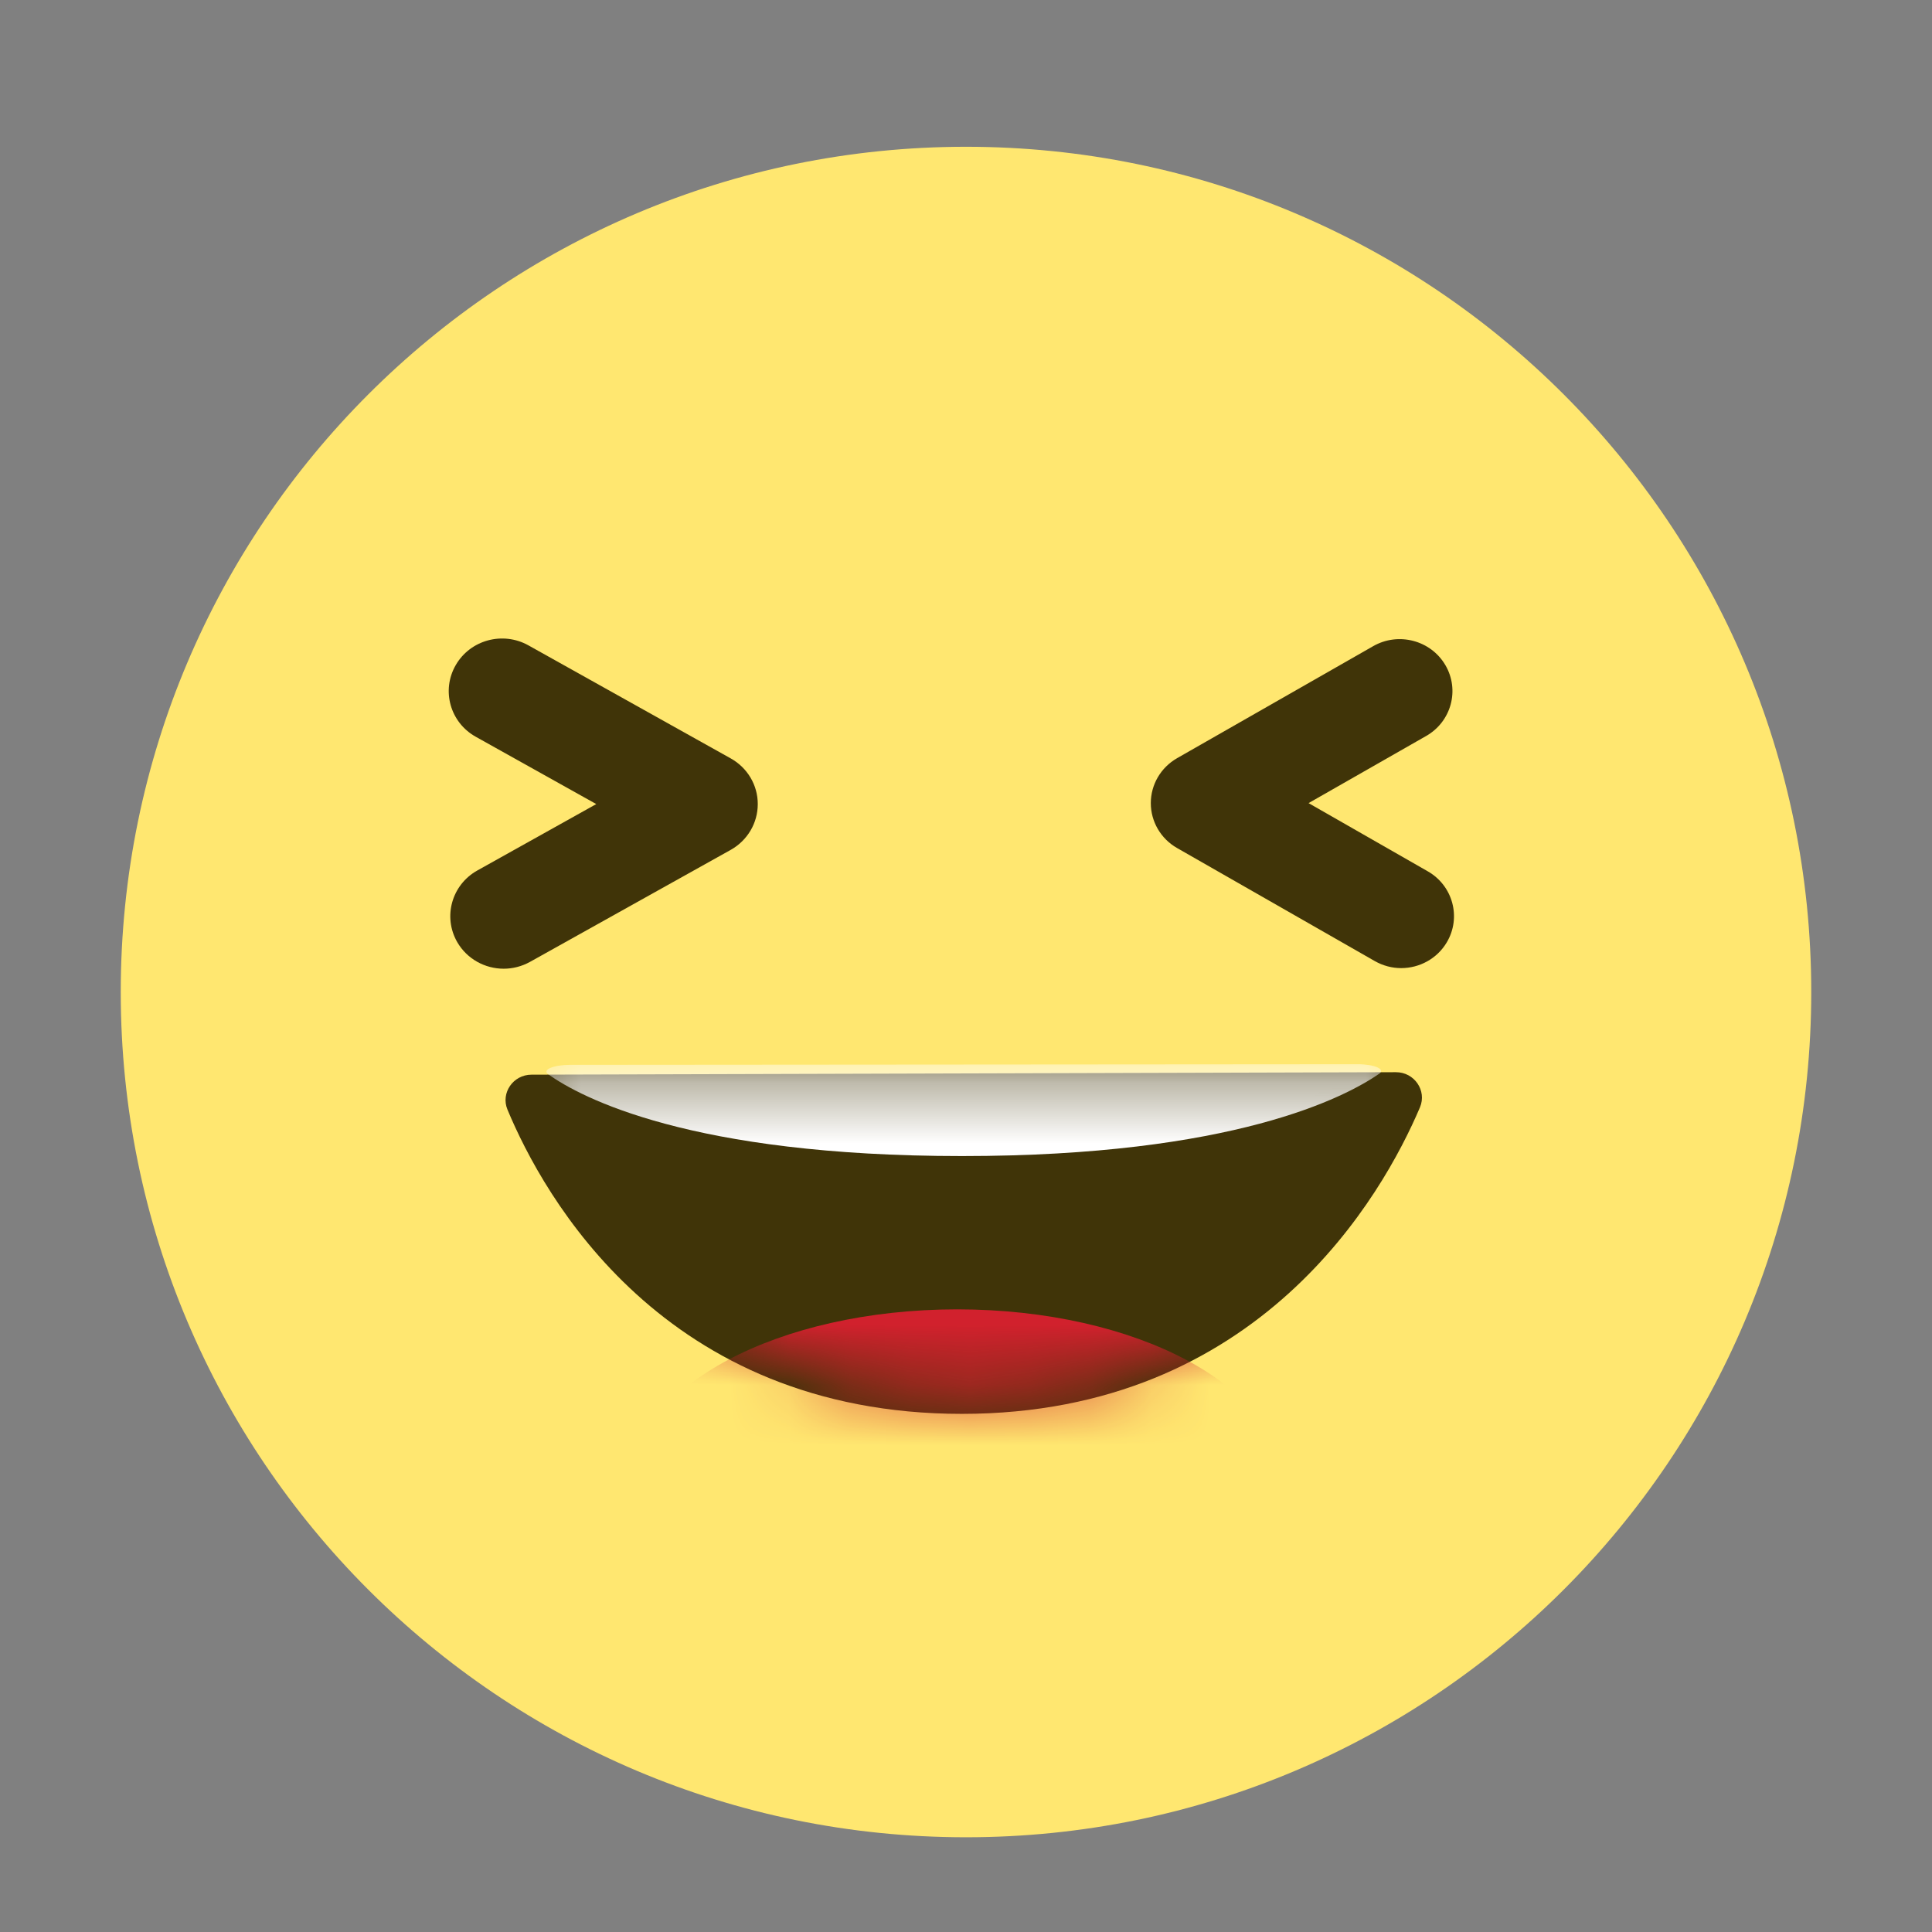 <?xml version="1.0" encoding="UTF-8"?>
<svg width="32px" height="32px" viewBox="0 0 32 32" version="1.1" xmlns="http://www.w3.org/2000/svg" xmlns:xlink="http://www.w3.org/1999/xlink">
    <rect x="0" y="0" width="32" height="32" fill="#808080" stroke="none"/>
    <!-- Generator: Sketch 51.2 (57519) - http://www.bohemiancoding.com/sketch -->
    <title>Icon_emotion_joy</title>
    <desc>Created with Sketch.</desc>
    <defs>
        <path d="M14.996,0.325 L0.677,0.367 C0.374,0.367 0.166,0.669 0.28,0.945 C0.877,2.377 2.868,5.985 7.806,5.985 C12.743,5.985 14.779,2.352 15.394,0.907 C15.512,0.63 15.302,0.325 14.997,0.325 C14.997,0.325 14.996,0.325 14.996,0.325 Z" id="path-1"></path>
        <path d="M14.747,0 L0.429,0.041 C0.126,0.042 -0.083,0.344 0.032,0.619 C0.628,2.052 2.619,5.659 7.558,5.659 C12.494,5.659 14.53,2.027 15.145,0.582 C15.263,0.305 15.053,0 14.749,0 C14.748,0 14.748,0 14.747,0" id="path-3"></path>
    </defs>
    <g id="Symbols" stroke="none" stroke-width="1" fill="none" fill-rule="evenodd">
        <g id="Icon_emotion_joy">
            <g>
                <g id="Group-19" transform="translate(2, 2)">
                    <g id="Group-10" transform="translate(0, 0.357)">
                        <path d="M28,14.074 C28,21.806 21.732,28.074 14,28.074 C6.268,28.074 -0,21.806 -0,14.074 C-0,6.343 6.268,0.074 14,0.074 C21.732,0.074 28,6.343 28,14.074" id="Fill-1" fill="#FFE770"></path>
                        <g id="Group-18" transform="translate(5.25, 7.875)" fill="#403408">
                            <path d="M1.093,5.813 C0.785,5.813 0.486,5.654 0.323,5.372 C0.083,4.953 0.232,4.423 0.656,4.186 L2.626,3.086 L0.63,1.971 C0.205,1.734 0.057,1.203 0.298,0.785 C0.538,0.367 1.077,0.22 1.502,0.457 L4.854,2.33 C5.131,2.485 5.302,2.774 5.301,3.087 C5.301,3.4 5.13,3.689 4.854,3.844 L1.528,5.7 C1.39,5.776 1.24,5.813 1.093,5.813" id="Fill-4"></path>
                            <path d="M15.958,5.803 C15.809,5.803 15.659,5.765 15.52,5.686 L12.246,3.814 C11.976,3.66 11.811,3.376 11.811,3.07 C11.811,2.763 11.977,2.48 12.246,2.326 L15.495,0.47 C15.912,0.232 16.447,0.372 16.689,0.783 C16.931,1.194 16.789,1.72 16.372,1.958 L14.424,3.07 L16.397,4.199 C16.815,4.437 16.957,4.964 16.714,5.375 C16.552,5.649 16.259,5.803 15.958,5.803" id="Fill-6"></path>
                        </g>
                        <path d="M6.802,15.443 C6.499,15.444 6.291,15.746 6.405,16.021 C7.002,17.454 8.993,21.061 13.932,21.061 C18.868,21.061 20.904,17.429 21.519,15.984 C21.636,15.707 21.426,15.401 21.121,15.402 L6.802,15.443 Z" id="Fill-8" fill="#403408"></path>
                    </g>
                    <g id="Group-17" transform="translate(6.125, 15.434)">
                        <g id="Group-13">
                            <mask id="mask-2" fill="white">
                                <use xlink:href="#path-1"></use>
                            </mask>
                            <g id="Clip-12"></g>
                            <path d="M1.315,0.203 C1.039,0.204 0.85,0.285 0.954,0.359 C1.497,0.744 3.311,1.714 7.809,1.714 C12.306,1.714 14.161,0.737 14.721,0.349 C14.828,0.274 14.636,0.192 14.358,0.193 L1.315,0.203 Z" id="Fill-11" fill="#FFFFFF" mask="url(#mask-2)"></path>
                        </g>
                        <g id="Group-16" transform="translate(0.438, 0)">
                            <mask id="mask-4" fill="white">
                                <use xlink:href="#path-3"></use>
                            </mask>
                            <g id="Clip-15"></g>
                            <path d="M12.667,7.124 C12.667,8.71 10.26,9.995 7.291,9.995 C4.322,9.995 1.915,8.71 1.915,7.124 C1.915,5.538 4.322,4.253 7.291,4.253 C10.26,4.253 12.667,5.538 12.667,7.124" id="Fill-14" fill="#D1212D" mask="url(#mask-4)"></path>
                        </g>
                    </g>
                </g>
                <rect id="Rectangle-25" fill-rule="nonzero" x="0" y="0" width="32" height="32"></rect>
            </g>
        </g>
    </g>
</svg>